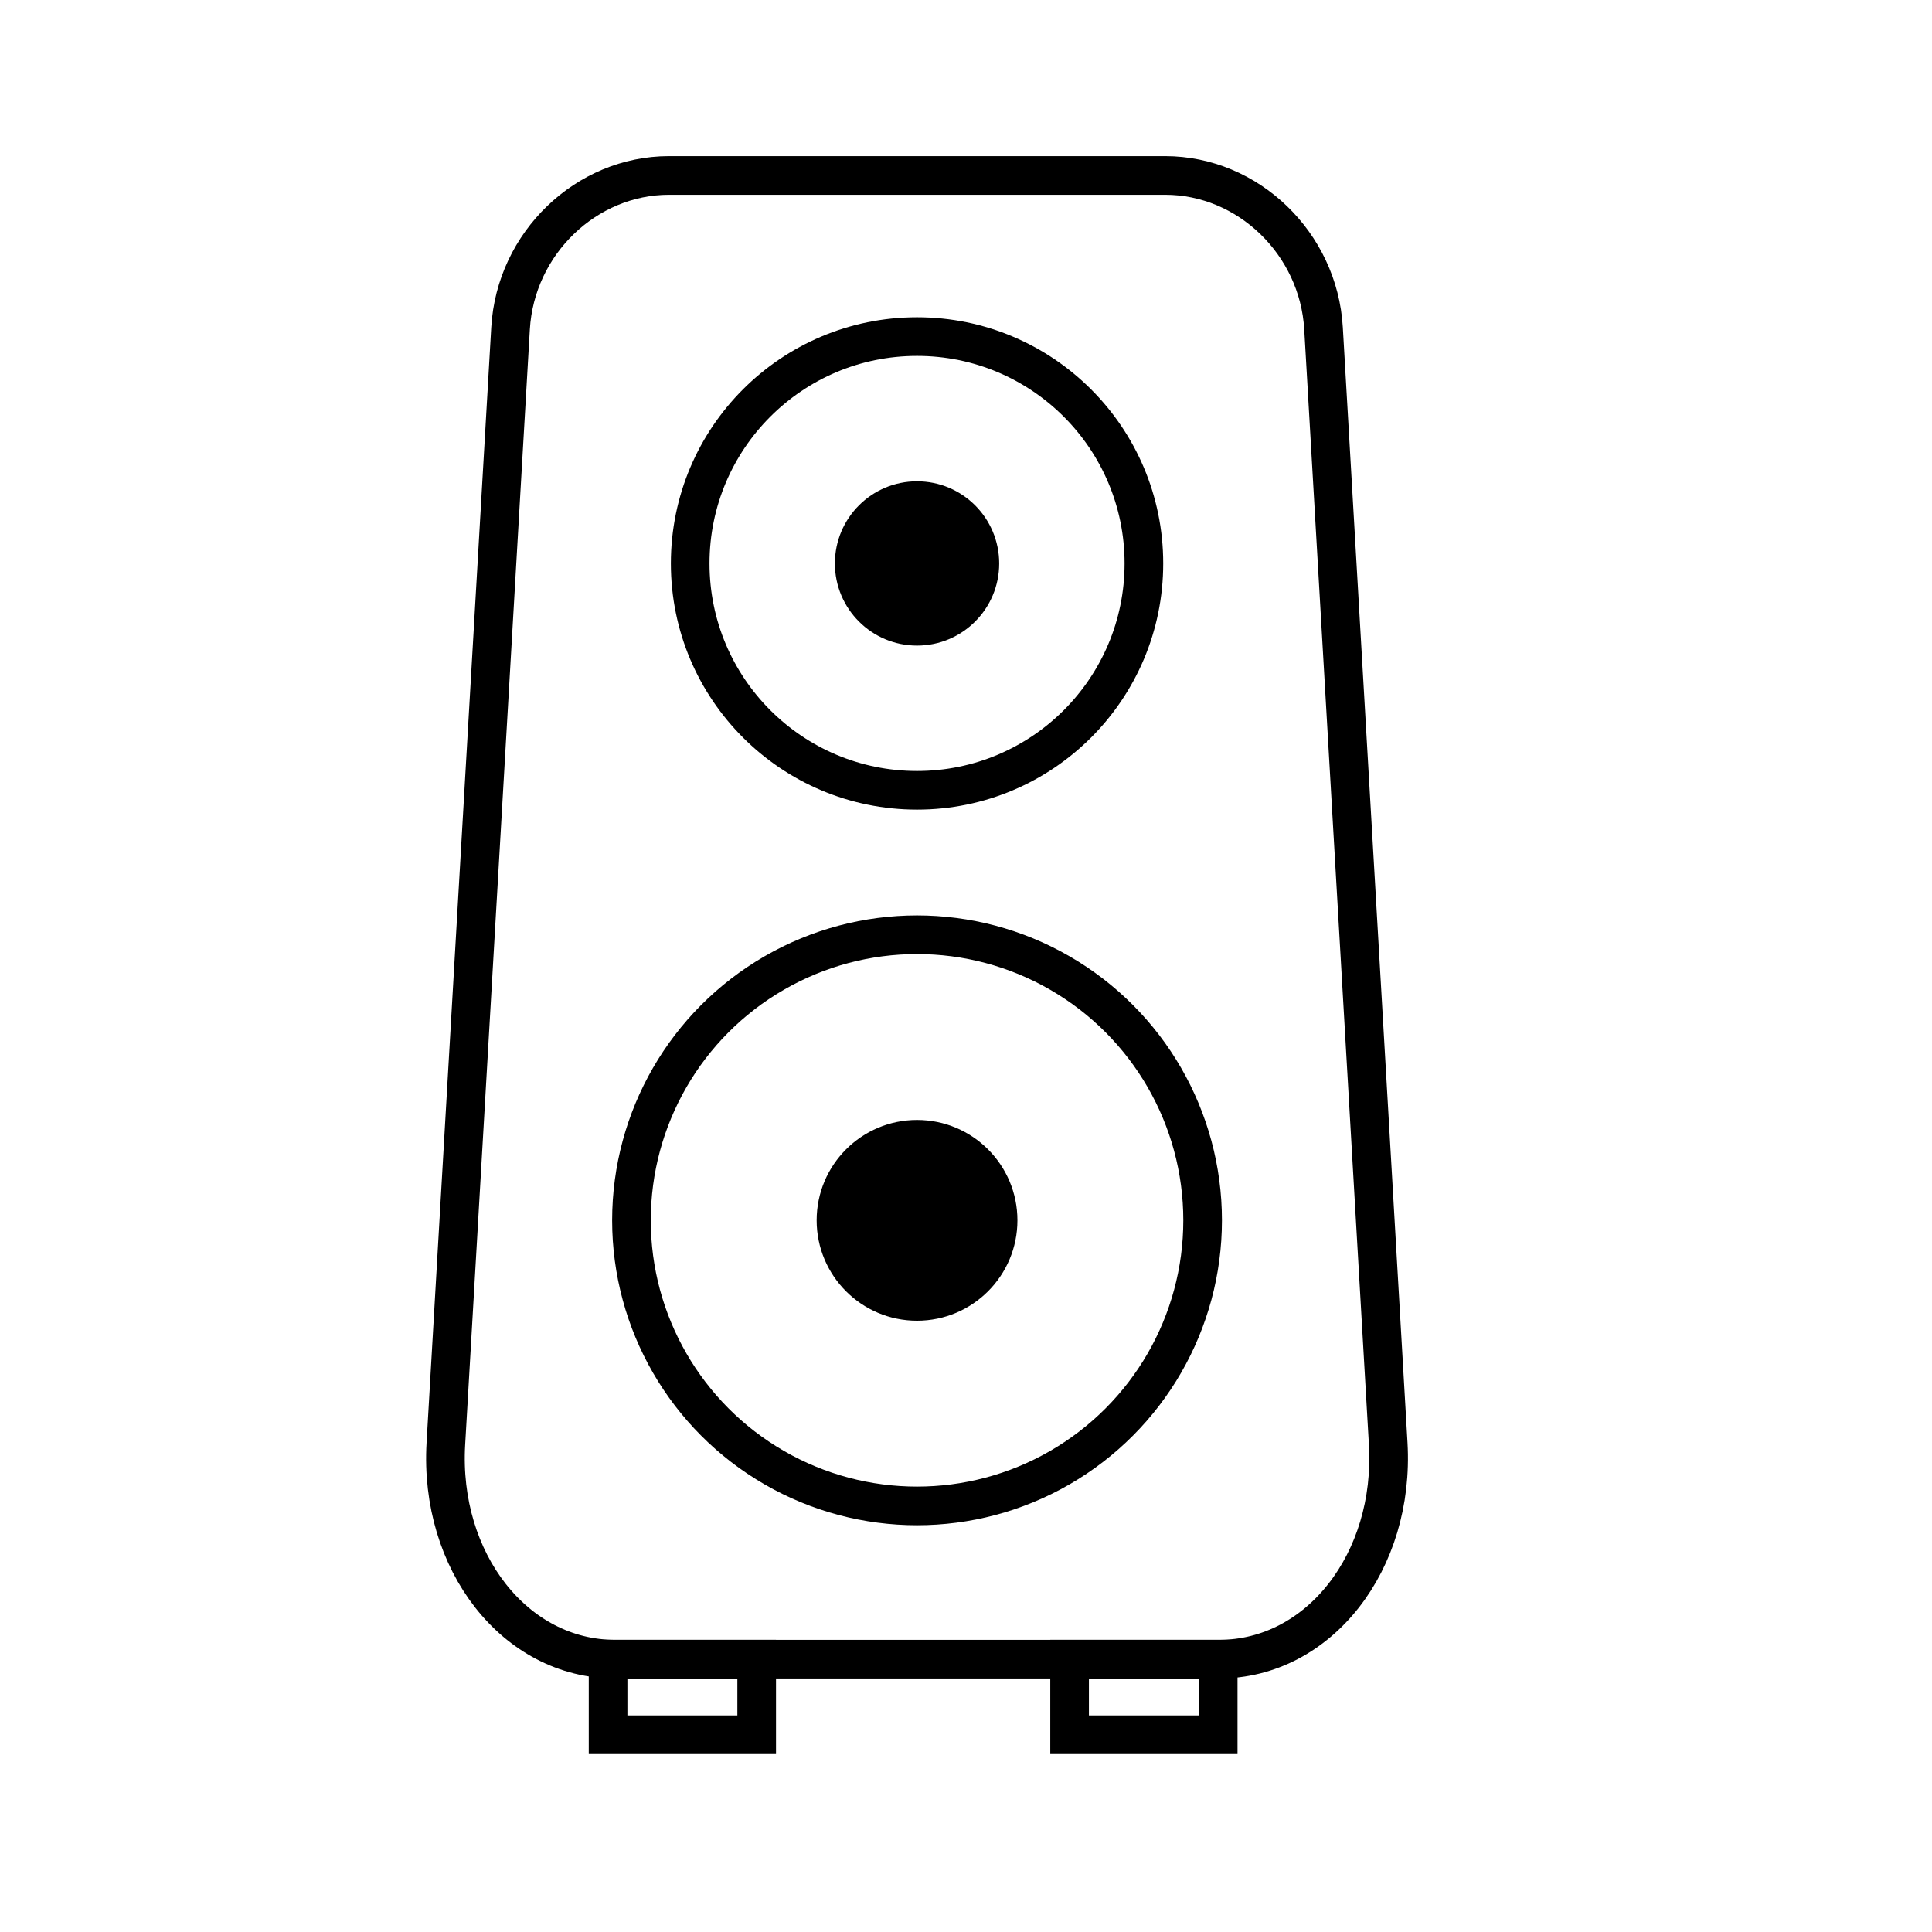 <?xml version="1.0" encoding="utf-8"?>
<!-- Generator: Adobe Illustrator 23.0.3, SVG Export Plug-In . SVG Version: 6.00 Build 0)  -->
<svg version="1.1" id="Laag_1" xmlns="http://www.w3.org/2000/svg" xmlns:xlink="http://www.w3.org/1999/xlink" x="0px" y="0px"
	 viewBox="0 0 500 500" style="enable-background:new 0 0 500 500;" xml:space="preserve">
<style type="text/css">
	.st0{fill:none;stroke:#000000;stroke-width:10;stroke-miterlimit:10;}
</style>
<path class="st0" d="M342.53,84.98l16.74,288.64c1.76,30.44-17.83,55.77-43.83,55.77H159.23c-26,0-45.61-25.34-43.84-55.77
	l16.74-288.64c1.28-22.07,19.62-39.57,41-39.57h128.43C322.92,45.41,341.25,62.91,342.53,84.98z"/>
<rect x="157.37" y="429.38" class="st0" width="38.46" height="19.57"/>
<rect x="276.81" y="429.38" class="st0" width="38.46" height="19.57"/>
<circle class="st0" cx="237.33" cy="145.82" r="58.71"/>
<circle class="st0" cx="237.33" cy="315.82" r="73.91"/>
<circle cx="237.33" cy="315.82" r="25.98"/>
<circle cx="237.33" cy="145.82" r="21.26"/>
</svg>
